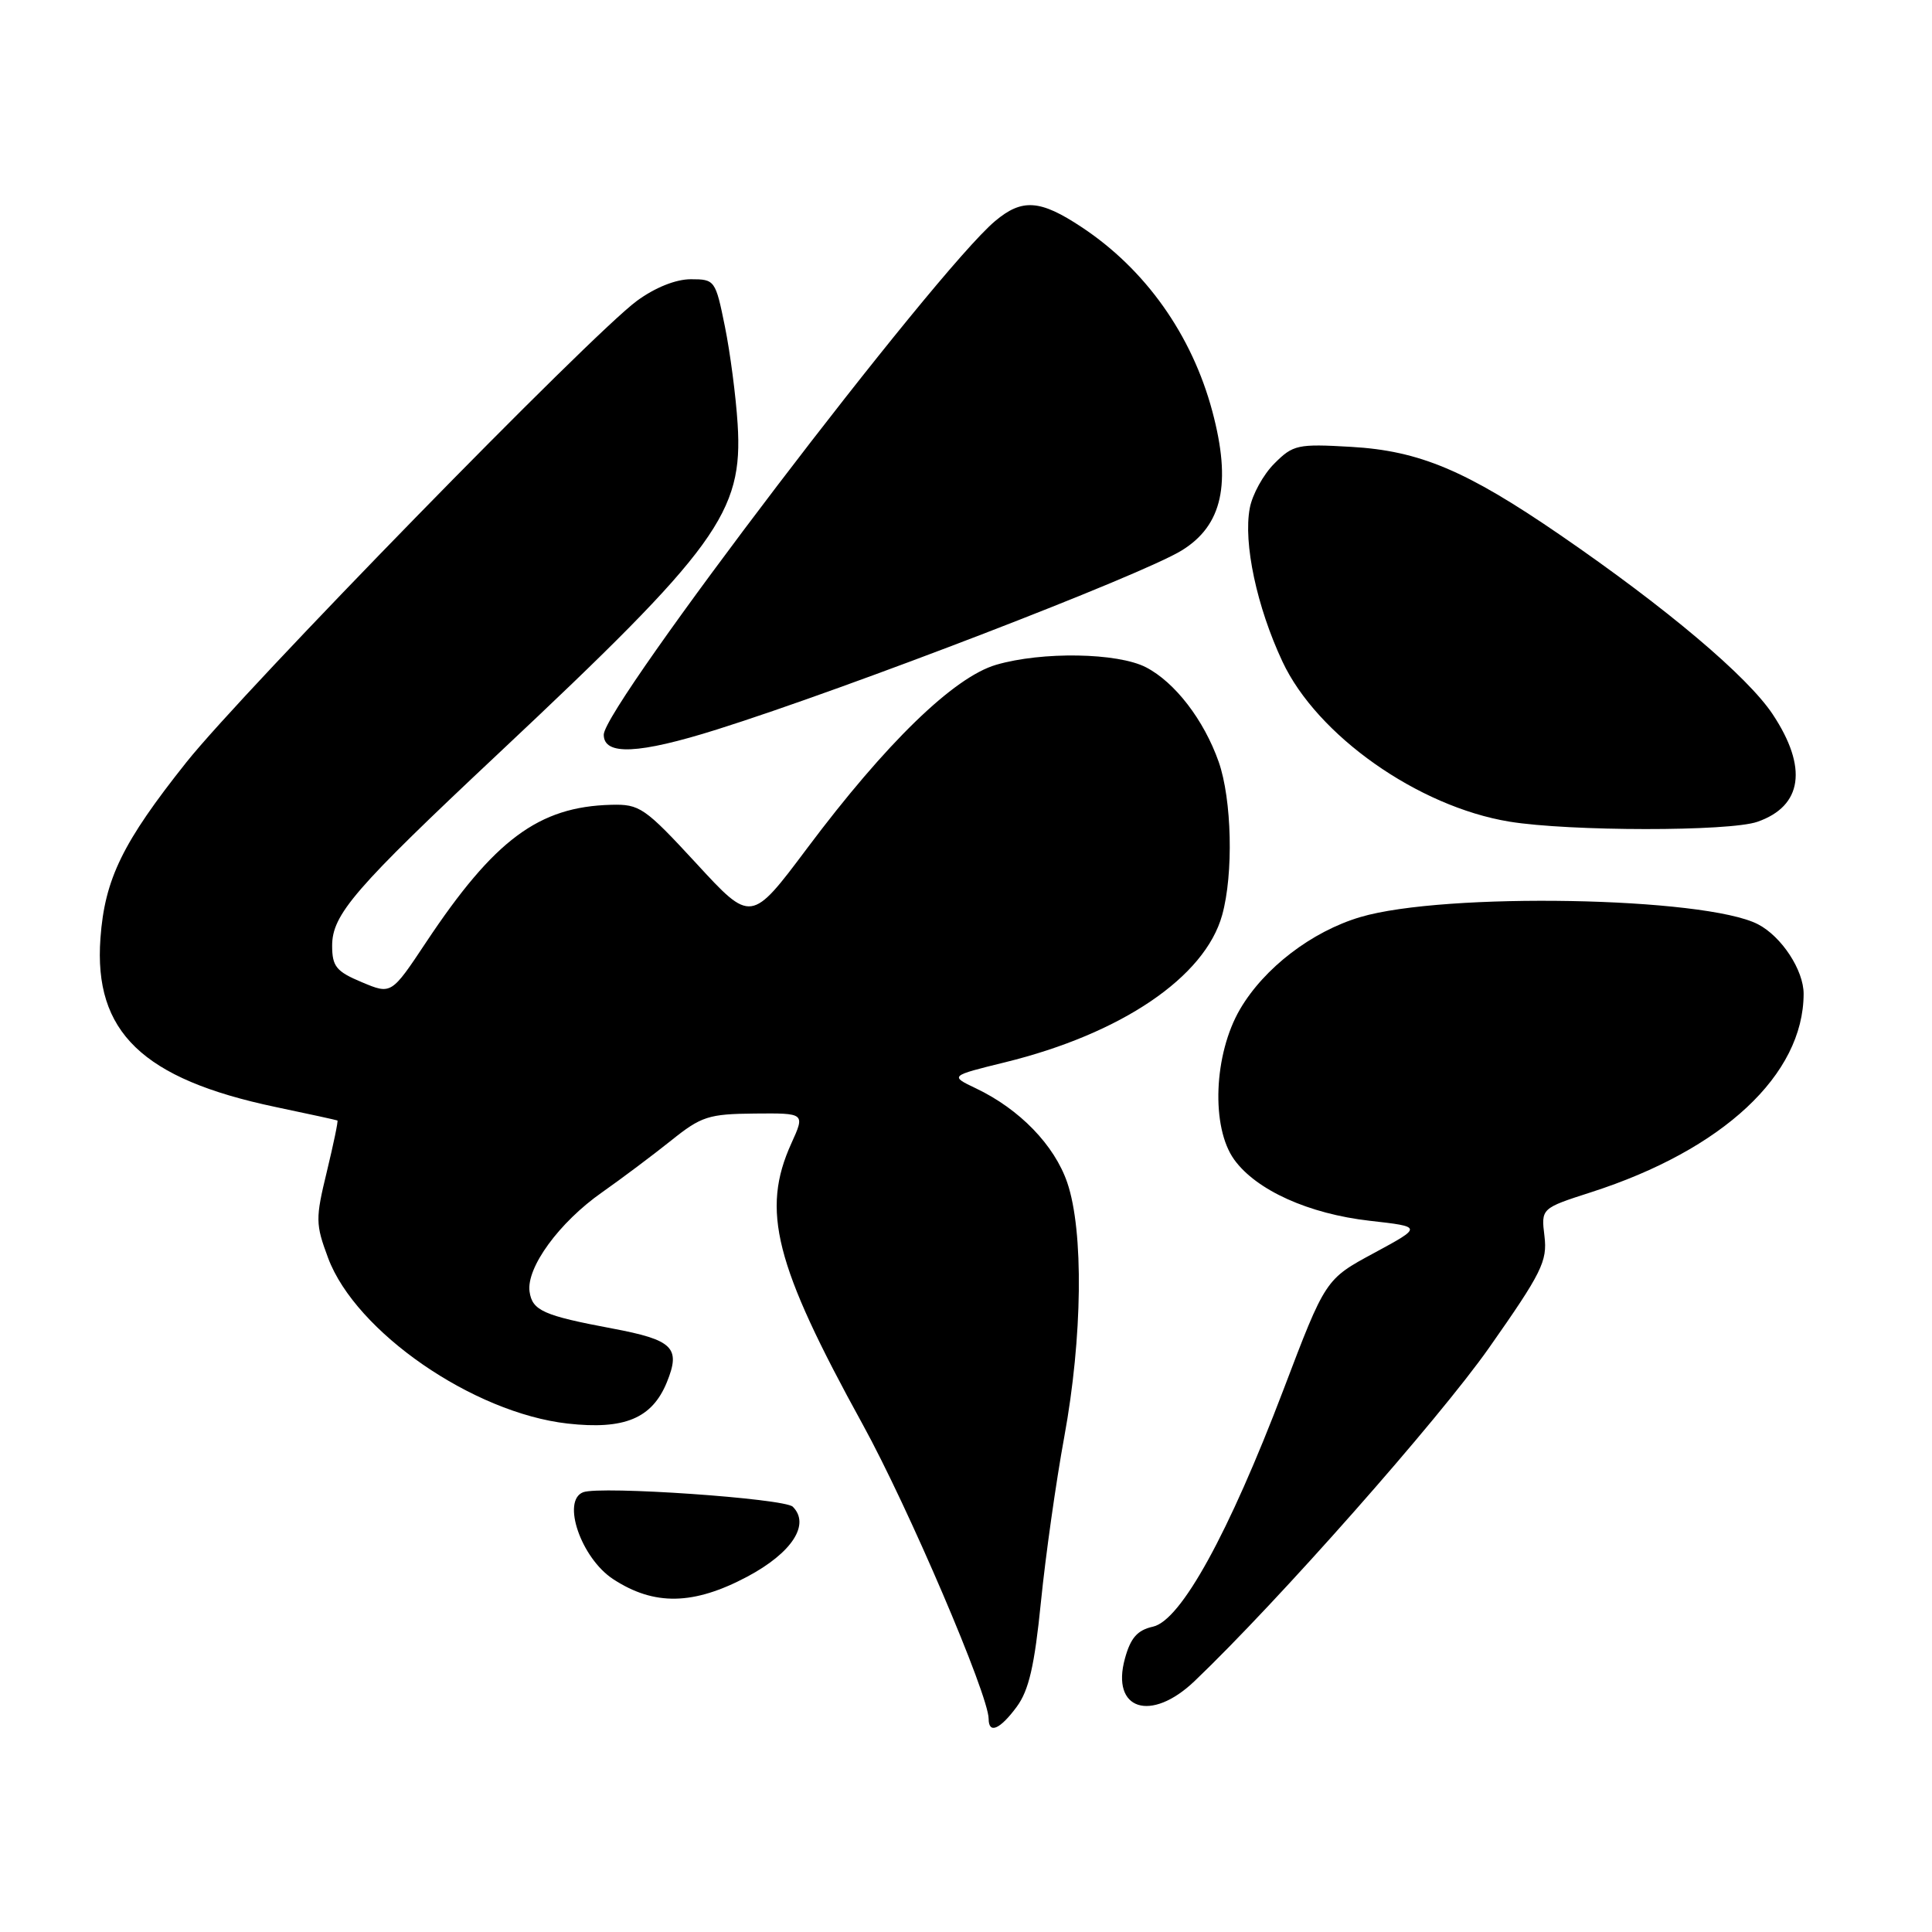 <?xml version="1.0" encoding="UTF-8" standalone="no"?>
<!DOCTYPE svg PUBLIC "-//W3C//DTD SVG 1.1//EN" "http://www.w3.org/Graphics/SVG/1.1/DTD/svg11.dtd" >
<svg xmlns="http://www.w3.org/2000/svg" xmlns:xlink="http://www.w3.org/1999/xlink" version="1.1" viewBox="0 0 256 256">
 <g >
 <path fill="currentColor"
d=" M 134.72 226.16 C 136.33 223.98 137.08 220.73 137.93 212.25 C 138.54 206.16 139.93 196.33 141.02 190.40 C 143.44 177.22 143.61 163.14 141.42 156.71 C 139.72 151.74 135.11 146.97 129.31 144.21 C 125.85 142.56 125.85 142.56 133.17 140.76 C 148.60 136.97 159.66 129.47 161.94 121.26 C 163.46 115.80 163.23 105.92 161.48 100.94 C 159.52 95.39 155.69 90.41 151.85 88.42 C 148.09 86.48 138.08 86.31 131.99 88.09 C 126.37 89.74 117.40 98.45 106.95 112.40 C 99.53 122.30 99.53 122.30 92.27 114.41 C 85.42 106.99 84.76 106.54 80.98 106.64 C 71.37 106.89 65.50 111.26 56.45 124.87 C 51.85 131.79 51.85 131.79 47.93 130.14 C 44.56 128.73 44.02 128.06 44.01 125.34 C 44.00 121.18 46.95 117.77 66.07 99.82 C 95.10 72.56 98.48 67.91 97.74 56.18 C 97.51 52.50 96.75 46.69 96.05 43.25 C 94.81 37.13 94.72 37.00 91.54 37.00 C 89.55 37.00 86.80 38.10 84.40 39.86 C 78.34 44.30 32.27 91.49 24.70 101.00 C 16.25 111.62 13.88 116.47 13.31 124.31 C 12.40 136.73 18.87 142.97 36.50 146.68 C 40.90 147.60 44.59 148.41 44.71 148.47 C 44.83 148.54 44.19 151.58 43.31 155.24 C 41.79 161.50 41.80 162.19 43.48 166.70 C 47.14 176.48 62.69 187.22 75.22 188.63 C 82.74 189.47 86.40 187.95 88.36 183.16 C 90.23 178.57 89.20 177.55 81.12 176.03 C 72.01 174.32 70.53 173.66 70.17 171.15 C 69.72 167.97 74.09 161.97 79.79 157.98 C 82.38 156.16 86.48 153.08 88.91 151.14 C 92.93 147.91 93.89 147.61 100.00 147.55 C 106.68 147.49 106.68 147.49 104.86 151.50 C 100.83 160.38 102.64 167.53 114.30 188.72 C 120.35 199.72 130.99 224.59 131.00 227.75 C 131.00 229.81 132.50 229.17 134.72 226.16 Z  M 158.29 222.75 C 169.29 212.25 190.61 188.12 197.30 178.60 C 204.29 168.65 205.05 167.12 204.65 163.80 C 204.20 160.11 204.20 160.11 210.85 157.97 C 228.30 152.35 238.96 142.41 238.99 131.70 C 239.00 128.56 236.07 124.09 232.94 122.47 C 225.92 118.84 191.37 118.21 180.24 121.52 C 173.82 123.43 167.53 128.24 164.32 133.71 C 160.82 139.69 160.44 149.38 163.55 153.67 C 166.49 157.72 173.41 160.84 181.50 161.76 C 188.50 162.55 188.50 162.55 182.07 166.03 C 175.63 169.50 175.63 169.50 170.07 184.13 C 162.80 203.23 156.48 214.71 152.78 215.54 C 150.71 216.00 149.81 217.02 149.06 219.76 C 147.18 226.57 152.49 228.29 158.29 222.75 Z  M 99.03 208.91 C 104.94 205.76 107.39 201.99 105.05 199.65 C 103.95 198.55 79.53 196.86 77.27 197.73 C 74.38 198.84 77.00 206.46 81.24 209.24 C 86.68 212.80 91.90 212.70 99.03 208.91 Z  M 232.87 108.89 C 238.84 106.81 239.57 101.71 234.90 94.66 C 231.57 89.63 220.82 80.56 206.75 70.90 C 194.28 62.34 188.10 59.73 179.02 59.21 C 171.94 58.80 171.34 58.93 168.86 61.42 C 167.40 62.87 165.93 65.54 165.60 67.34 C 164.73 71.95 166.53 80.41 169.93 87.66 C 174.51 97.45 187.89 106.88 200.00 108.87 C 207.96 110.17 229.16 110.19 232.87 108.89 Z  M 95.00 96.66 C 112.40 91.18 151.27 76.21 156.58 72.94 C 161.98 69.62 163.20 64.09 160.64 54.50 C 157.93 44.37 151.78 35.69 143.33 30.10 C 137.83 26.45 135.44 26.28 131.86 29.29 C 123.92 35.95 80.00 93.59 80.00 97.35 C 80.00 100.14 84.62 99.93 95.00 96.66 Z "/>
</g>
</svg>
